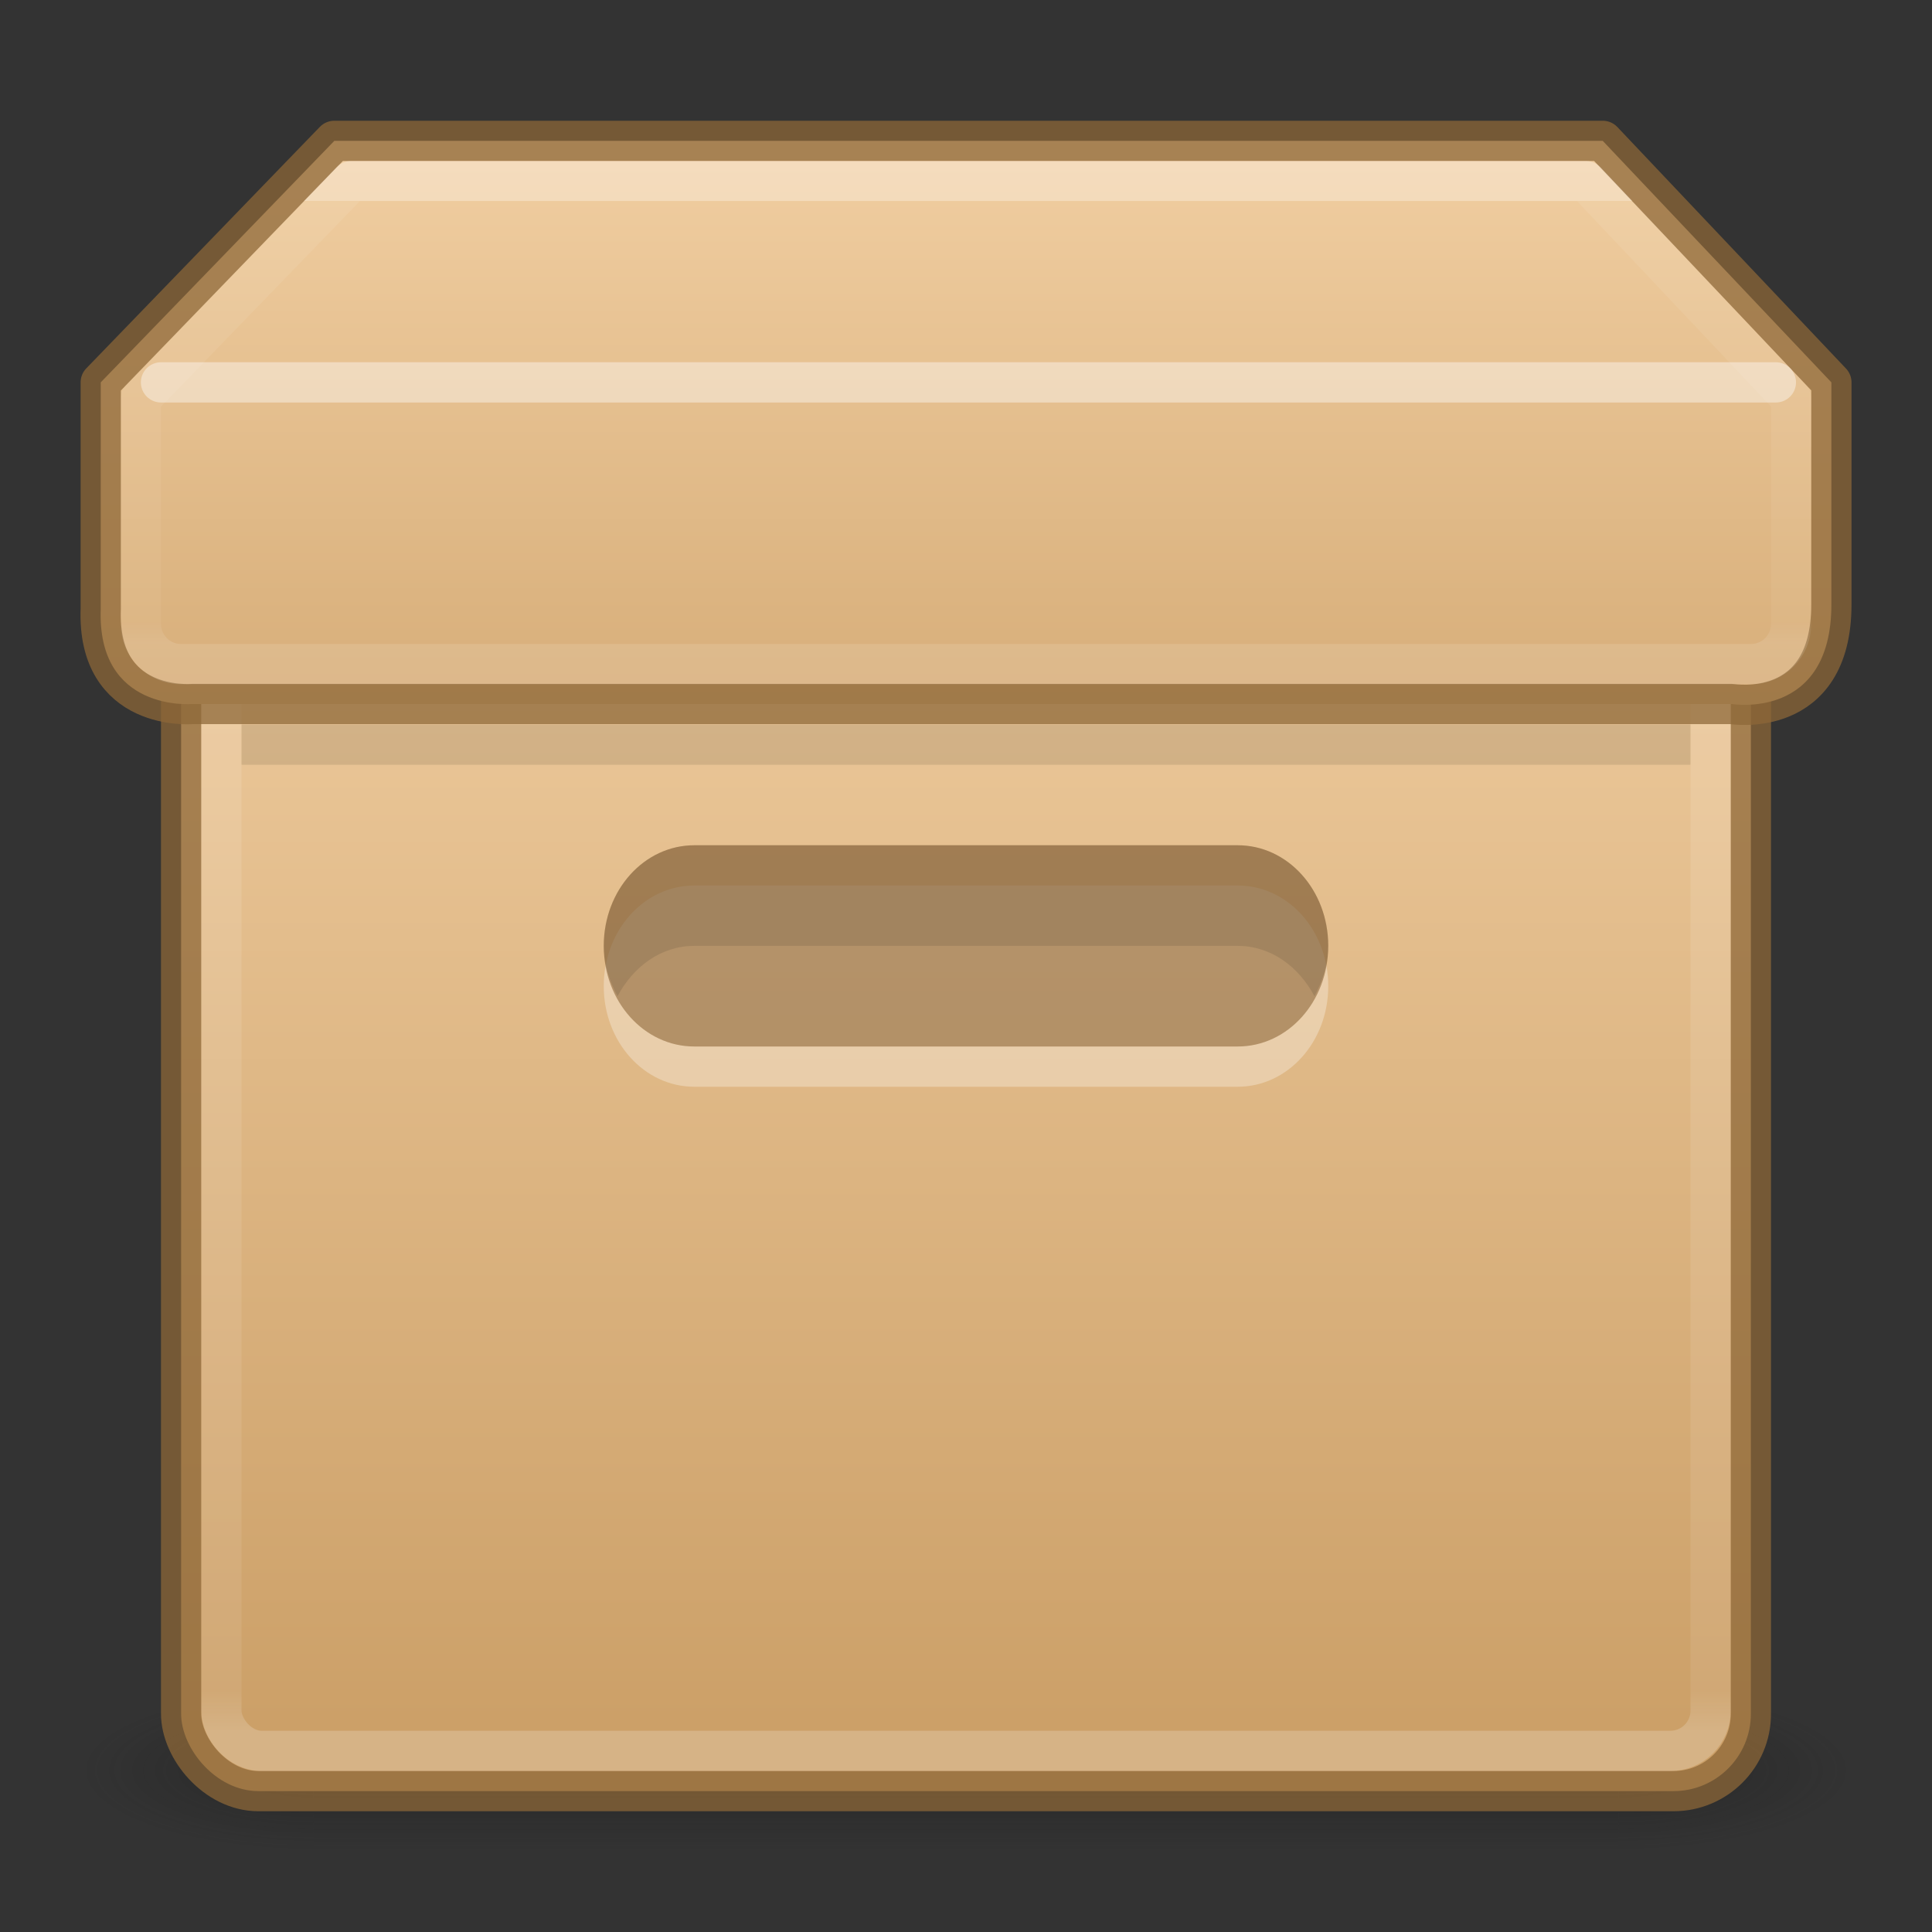 <?xml version="1.0" encoding="UTF-8" standalone="no"?>
<svg
   xmlns:dc="http://purl.org/dc/elements/1.1/"
   xmlns:cc="http://creativecommons.org/ns#"
   xmlns:rdf="http://www.w3.org/1999/02/22-rdf-syntax-ns#"
   xmlns:svg="http://www.w3.org/2000/svg"
   xmlns="http://www.w3.org/2000/svg"
   xmlns:xlink="http://www.w3.org/1999/xlink"
   width="48"
   height="48"
   id="svg5400"
   version="1.1">
  <rect width="100%" height="100%" fill="#333333" stroke="none"/>
  <defs
     id="defs5402">
    <linearGradient
       id="linearGradient1281">
      <stop
         offset="0"
         style="stop-color:#ffffff;stop-opacity:1"
         id="stop1273" />
      <stop
         offset="0"
         style="stop-color:#ffffff;stop-opacity:0.235"
         id="stop1275" />
      <stop
         offset="0.951"
         style="stop-color:#ffffff;stop-opacity:0.157"
         id="stop1277" />
      <stop
         offset="1"
         style="stop-color:#ffffff;stop-opacity:0.392"
         id="stop1279" />
    </linearGradient>
    <linearGradient
       id="linearGradient1160">
      <stop
         offset="0"
         style="stop-color:#ffffff;stop-opacity:1"
         id="stop1152" />
      <stop
         offset="0.063"
         style="stop-color:#ffffff;stop-opacity:0.235"
         id="stop1154" />
      <stop
         offset="0.968"
         style="stop-color:#ffffff;stop-opacity:0.157"
         id="stop1156" />
      <stop
         offset="1"
         style="stop-color:#ffffff;stop-opacity:0.392"
         id="stop1158" />
    </linearGradient>
    <linearGradient
       id="linearGradient4382">
      <stop
         id="stop4384"
         offset="0"
         style="stop-color:#cca068;stop-opacity:1" />
      <stop
         id="stop4386"
         offset="1"
         style="stop-color:#f3d1a5;stop-opacity:1" />
    </linearGradient>
    <linearGradient
       id="linearGradient3924-742">
      <stop
         id="stop3115"
         style="stop-color:#ffffff;stop-opacity:1"
         offset="0" />
      <stop
         id="stop3117"
         style="stop-color:#ffffff;stop-opacity:0.235"
         offset="0.063" />
      <stop
         id="stop3119"
         style="stop-color:#ffffff;stop-opacity:0.157"
         offset="0.951" />
      <stop
         id="stop3121"
         style="stop-color:#ffffff;stop-opacity:0.392"
         offset="1" />
    </linearGradient>
    <linearGradient
       xlink:href="#linearGradient3924-742"
       id="linearGradient4419"
       gradientUnits="userSpaceOnUse"
       gradientTransform="matrix(0.673,0,0,0.734,1.065,-4.916)"
       x1="24"
       y1="5"
       x2="24"
       y2="43" />
    <linearGradient
       xlink:href="#linearGradient4382"
       id="linearGradient4421"
       gradientUnits="userSpaceOnUse"
       gradientTransform="matrix(0.136,0,0,0.147,-2.401,-7.127)"
       x1="144"
       y1="207.727"
       x2="144"
       y2="64.546" />
    <linearGradient
       xlink:href="#linearGradient1281"
       id="linearGradient4453"
       gradientUnits="userSpaceOnUse"
       gradientTransform="matrix(0.717,0,0,0.973,38.88,-15.851)"
       x1="4.351"
       y1="21.431"
       x2="4.351"
       y2="32.736" />
    <linearGradient
       xlink:href="#linearGradient1160"
       id="linearGradient17934"
       gradientUnits="userSpaceOnUse"
       gradientTransform="matrix(0.673,0,0,0.734,3.3,8.361)"
       x1="24"
       y1="5"
       x2="24"
       y2="47.187" />
    <radialGradient
       gradientTransform="matrix(2.004,0,0,1.4,27.988,-17.4)"
       gradientUnits="userSpaceOnUse"
       xlink:href="#linearGradient3688-166-749-2-324"
       id="radialGradient3013-896"
       fy="43.5"
       fx="4.993"
       r="2.5"
       cy="43.5"
       cx="4.993" />
    <linearGradient
       id="linearGradient3688-166-749-2-324">
      <stop
         offset="0"
         style="stop-color:#181818;stop-opacity:1"
         id="stop3216" />
      <stop
         offset="1"
         style="stop-color:#181818;stop-opacity:0"
         id="stop3218" />
    </linearGradient>
    <radialGradient
       gradientTransform="matrix(2.004,0,0,1.4,-20.012,-104.4)"
       gradientUnits="userSpaceOnUse"
       xlink:href="#linearGradient3688-166-749-2-324"
       id="radialGradient3015-826"
       fy="43.5"
       fx="4.993"
       r="2.5"
       cy="43.5"
       cx="4.993" />
    <linearGradient
       gradientUnits="userSpaceOnUse"
       xlink:href="#linearGradient3702-501-757-6-946"
       id="linearGradient4395"
       y2="39.999"
       x2="25.058"
       y1="47.028"
       x1="25.058" />
    <linearGradient
       id="linearGradient3702-501-757-6-946">
      <stop
         offset="0"
         style="stop-color:#181818;stop-opacity:0"
         id="stop3228" />
      <stop
         offset="0.5"
         style="stop-color:#181818;stop-opacity:1"
         id="stop3230" />
      <stop
         offset="1"
         style="stop-color:#181818;stop-opacity:0"
         id="stop3232" />
    </linearGradient>
    <linearGradient
       xlink:href="#linearGradient4382"
       id="linearGradient1099"
       gradientUnits="userSpaceOnUse"
       gradientTransform="matrix(0.132,0,0,0.138,-4.567,9.719)"
       x1="144"
       y1="239.545"
       x2="144"
       y2="0.909" />
  </defs>
  <g
     style="opacity:0.4"
     id="g3712-0"
     transform="matrix(1.158,0,0,0.571,-3.789,19.143)">
    <rect
       style="fill:url(#radialGradient3013-896);fill-opacity:1;stroke:none"
       id="rect2801-4"
       y="40"
       x="38"
       height="7"
       width="5" />
    <rect
       style="fill:url(#radialGradient3015-826);fill-opacity:1;stroke:none"
       id="rect3696-8"
       transform="scale(-1)"
       y="-47"
       x="-10"
       height="7"
       width="5" />
    <rect
       style="fill:url(#linearGradient4395);fill-opacity:1;stroke:none"
       id="rect3700-7"
       y="40"
       x="10"
       height="7"
       width="28" />
  </g>
  <rect
     style="opacity:1;vector-effect:none;fill:url(#linearGradient1099);fill-opacity:1;stroke:#8d6738;stroke-width:1;stroke-linecap:butt;stroke-linejoin:miter;stroke-miterlimit:4;stroke-dasharray:none;stroke-dashoffset:0;stroke-opacity:0.737;marker:none"
     id="rect1061"
     width="39"
     height="33.054"
     x="4.5"
     y="11.446"
     rx="1.923"
     ry="1.922" />
  <g
     id="layer2"
     style="display:inline"
     transform="translate(1,32)" />
  <path
     id="rect4437"
     d="m 17.25,22 h 13.5 c 1.247,0 2.25,1.115 2.25,2.5 0,1.385 -1.004,2.5 -2.25,2.5 H 17.25 c -1.246,0 -2.25,-1.115 -2.25,-2.5 0,-1.385 1.004,-2.5 2.25,-2.5 z"
     style="opacity:0.3;fill:#ffffff;fill-opacity:1;stroke:none;stroke-width:1;stroke-linecap:round;stroke-linejoin:round;stroke-miterlimit:4;stroke-dasharray:none;stroke-opacity:1" />
  <path
     id="rect4435"
     d="M 17.25,21 H 30.75 C 31.997,21 33,22.115 33,23.5 33,24.885 31.997,26 30.75,26 H 17.25 C 16.003,26 15,24.885 15,23.5 15,22.115 16.003,21 17.25,21 Z"
     style="opacity:0.8;fill:#8d6738;fill-opacity:0.737;stroke:none;stroke-width:1;stroke-linecap:round;stroke-linejoin:round;stroke-miterlimit:4;stroke-dasharray:none;stroke-opacity:1" />
  <path
     id="rect4480"
     d="M 17.25,21 C 16.003,21 15,22.115 15,23.5 c 0,0.466 0.145,0.877 0.343,1.25 0.391,-0.735 1.08,-1.25 1.907,-1.25 h 13.5 c 0.827,0 1.516,0.515 1.907,1.25 C 32.855,24.377 33,23.966 33,23.5 33,22.115 31.997,21 30.75,21 Z"
     style="opacity:0.1;fill:#000000;fill-opacity:1;stroke:none;stroke-width:1;stroke-linecap:round;stroke-linejoin:round;stroke-miterlimit:4;stroke-dasharray:none;stroke-opacity:1" />
  <path
     style="opacity:0.1;fill:none;fill-rule:evenodd;stroke:#000000;stroke-width:1px;stroke-linecap:butt;stroke-linejoin:miter;stroke-opacity:1"
     d="M 6,18.5 H 42"
     id="path4493" />
  <rect
     style="opacity:0.5;vector-effect:none;fill:none;fill-opacity:1;stroke:url(#linearGradient17934);stroke-width:1;stroke-linecap:round;stroke-linejoin:round;stroke-miterlimit:4;stroke-dasharray:none;stroke-dashoffset:0;stroke-opacity:1;marker:none"
     id="rect1061-2"
     width="37"
     height="31.351"
     x="5.5"
     y="12.149"
     rx="1"
     ry="1" />
  <path
     style="opacity:0.5;fill:none;stroke:url(#linearGradient4419);stroke-width:1;stroke-linecap:round;stroke-linejoin:round;stroke-miterlimit:4;stroke-dasharray:none;stroke-dashoffset:0;stroke-opacity:1"
     d="M 4.766,10.438 H 43.237 v 4.527 H 4.766 Z"
     id="path4409" />
  <path
     id="path4411"
     d="m 45.5,9.5 1e-5,5.518 c 0,2.888 -2.473,2.473 -2.473,2.473 H 4.772 c 0,0 -2.369,0.206 -2.269,-2.37 V 9.5 L 8.306,3.5 h 31.514 z"
     style="color:#bebebe;display:inline;overflow:visible;visibility:visible;fill:url(#linearGradient4421);fill-opacity:1;fill-rule:nonzero;stroke:#8d6738;stroke-width:1;stroke-linejoin:round;stroke-miterlimit:4;stroke-dasharray:none;stroke-opacity:0.737;marker:none;enable-background:accumulate" />
  <path
     id="path4455"
     d="M 4,9.5 H 44.121"
     style="opacity:0.4;fill:none;fill-rule:evenodd;stroke:#ffffff;stroke-width:1px;stroke-linecap:round;stroke-linejoin:miter;stroke-opacity:1" />
  <path
     style="opacity:0.3;vector-effect:none;fill:none;fill-opacity:1;stroke:url(#linearGradient4453);stroke-width:1;stroke-linecap:round;stroke-linejoin:round;stroke-miterlimit:4;stroke-dasharray:none;stroke-dashoffset:0;stroke-opacity:1;marker:none;font-variant-east_asian:normal"
     d="m 3.5,9.9 v 5.6 c 0,0.554 0.446,1 1,1 h 39 c 0.554,0 1,-0.446 1,-1 V 9.9 L 39.4,4.5 H 8.725 Z"
     id="rect1224" />
</svg>
